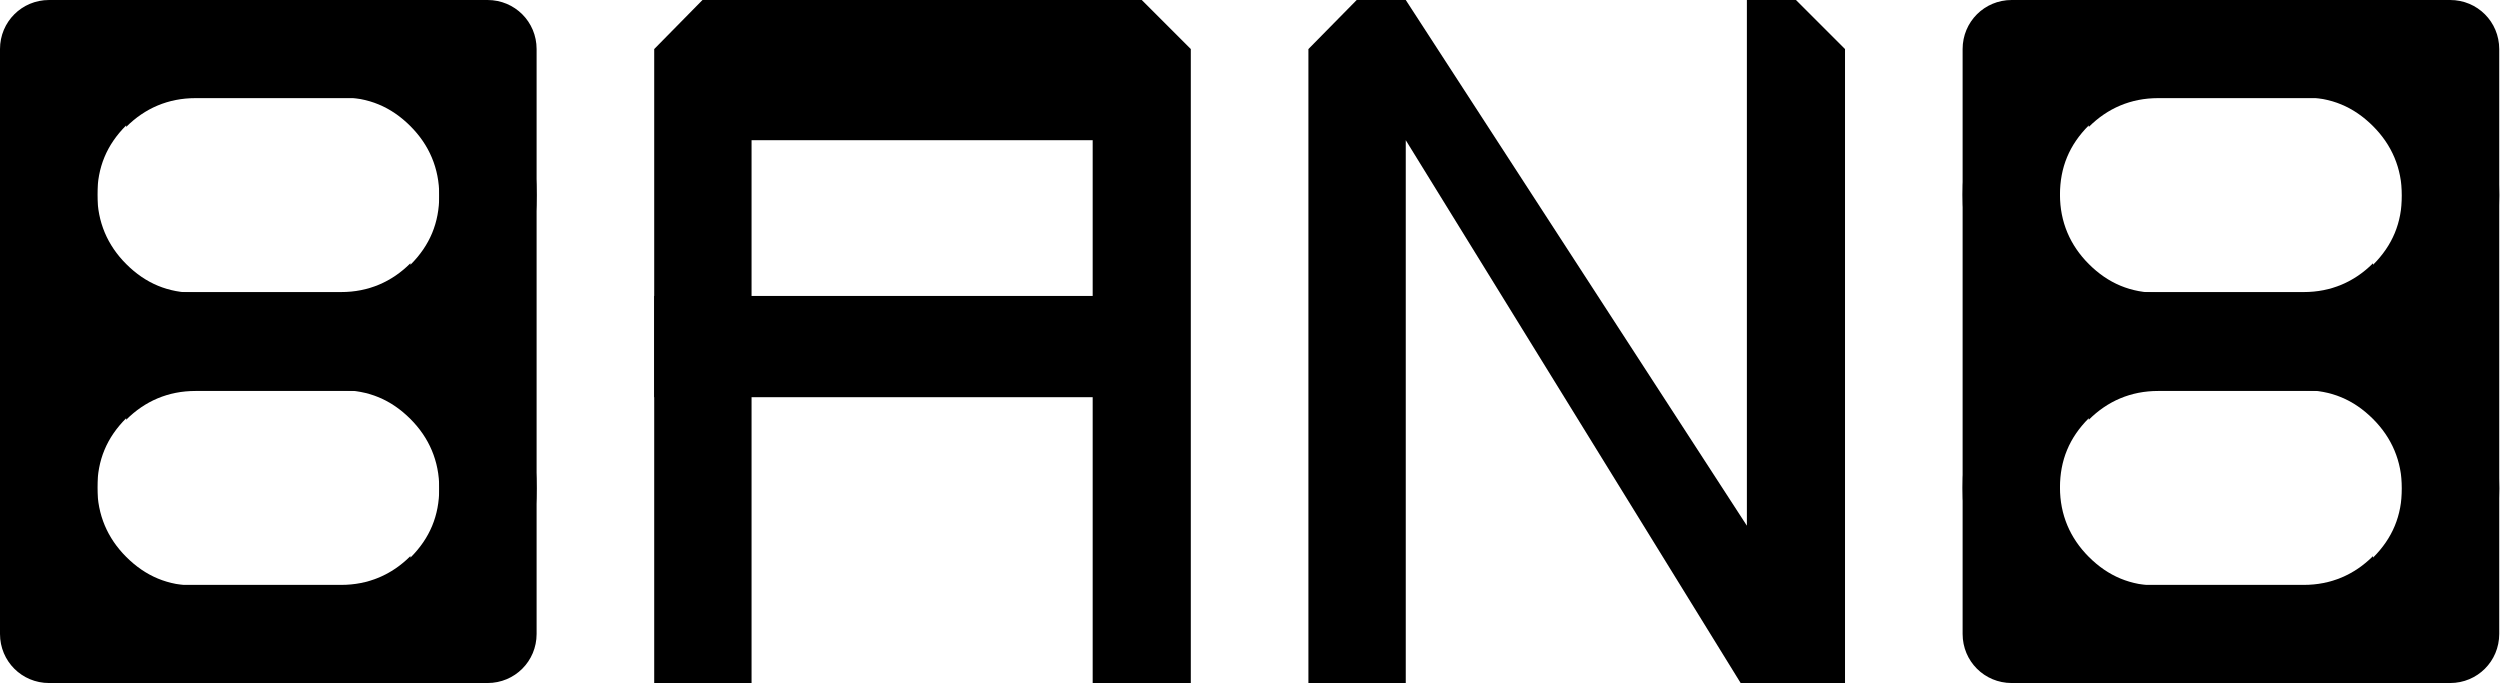 <svg width="321" height="88" viewBox="0 0 321 88" fill="none" xmlns="http://www.w3.org/2000/svg">
<path d="M224.3 0V67.5L180.5 0H174.2L168 6.3V37.6V81.4V87.7H174.2H180.5V18L223.5 87.7H224.3H230.6H236.9V81.4V37.6V6.3L230.6 0H224.3Z" fill="black"/>
<path d="M140.3 0H96.5H90.2L84 6.3V37.6V81.4V87.7H90.2H96.5V18H140.3V87.7H146.6H152.9V81.4V37.6V6.3L146.6 0H140.3Z" fill="black"/>
<path d="M320.9 25C320.9 18.1 318.5 12.2 313.6 7.3C308.7 2.4 302.8 0 295.9 0H258.3C254.8 0 252 2.8 252 6.3V81.4C252 84.9 254.8 87.7 258.3 87.7H295.9C302.8 87.7 308.7 85.3 313.6 80.4C318.5 75.5 320.9 69.6 320.9 62.7C320.9 55.8 318.5 49.9 313.6 45C313.2 44.6 312.8 44.3 312.5 43.9C312.9 43.6 313.3 43.2 313.6 42.8C318.5 37.9 320.9 32 320.9 25.1V25ZM304.7 71.4C302.3 73.8 299.3 75.1 295.8 75.1H264.5V50.1H295.8C299.3 50.1 302.2 51.3 304.7 53.8C307.1 56.2 308.4 59.2 308.4 62.7C308.4 66.2 307.2 69.1 304.7 71.6V71.4ZM304.7 33.8C302.3 36.2 299.3 37.5 295.8 37.5H264.5V12.5H295.8C299.3 12.5 302.2 13.7 304.7 16.2C307.1 18.6 308.4 21.6 308.4 25.1C308.4 28.6 307.2 31.5 304.7 34V33.8Z" fill="black"/>
<path d="M252 62.7C252 69.6 254.4 75.5 259.3 80.4C264.2 85.3 270.1 87.7 277 87.7H314.6C318.1 87.7 320.9 84.9 320.9 81.4V6.3C320.9 2.8 318.1 0 314.6 0H277C270.1 0 264.2 2.4 259.3 7.3C254.4 12.2 252 18.1 252 25C252 31.9 254.4 37.8 259.3 42.7C259.7 43.1 260.1 43.4 260.4 43.8C260 44.1 259.6 44.5 259.3 44.9C254.4 49.8 252 55.7 252 62.6V62.7ZM268.2 16.3C270.6 13.9 273.6 12.6 277.1 12.6H308.4V37.6H277.1C273.6 37.6 270.7 36.4 268.2 33.9C265.8 31.5 264.5 28.5 264.5 25C264.5 21.5 265.7 18.6 268.2 16.1V16.3ZM268.2 53.9C270.6 51.5 273.6 50.2 277.1 50.2H308.4V75.2H277.1C273.6 75.2 270.7 74 268.2 71.5C265.8 69.1 264.5 66.1 264.5 62.6C264.5 59.1 265.7 56.2 268.2 53.7V53.9Z" fill="black"/>
<path d="M68.9 25C68.9 18.1 66.5 12.2 61.6 7.3C56.7 2.4 50.8 0 43.9 0H6.3C2.8 0 0 2.8 0 6.3V81.4C0 84.9 2.8 87.7 6.3 87.7H43.9C50.8 87.7 56.7 85.3 61.6 80.4C66.5 75.5 68.9 69.6 68.9 62.7C68.9 55.8 66.5 49.9 61.6 45C61.2 44.6 60.8 44.3 60.5 43.9C60.9 43.6 61.3 43.2 61.6 42.8C66.5 37.9 68.9 32 68.9 25.1V25ZM52.7 71.4C50.3 73.8 47.3 75.1 43.8 75.1H12.5V50.1H43.8C47.3 50.1 50.2 51.3 52.7 53.8C55.1 56.2 56.4 59.2 56.4 62.7C56.4 66.2 55.2 69.1 52.7 71.6V71.4ZM52.7 33.8C50.3 36.2 47.3 37.5 43.8 37.5H12.5V12.5H43.8C47.3 12.5 50.2 13.7 52.7 16.2C55.1 18.6 56.4 21.6 56.4 25.1C56.4 28.6 55.2 31.5 52.7 34V33.8Z" fill="black"/>
<path d="M0 62.7C0 69.6 2.4 75.5 7.3 80.4C12.2 85.3 18.1 87.7 25 87.7H62.6C66.1 87.7 68.9 84.9 68.9 81.4V6.3C68.9 2.8 66.1 0 62.6 0H25C18.1 0 12.2 2.4 7.3 7.3C2.4 12.2 0 18.1 0 25C0 31.9 2.4 37.8 7.3 42.7C7.7 43.1 8.1 43.4 8.4 43.8C8 44.1 7.6 44.5 7.3 44.9C2.4 49.8 0 55.7 0 62.6V62.7ZM16.2 16.3C18.6 13.9 21.6 12.6 25.1 12.6H56.4V37.6H25.1C21.6 37.6 18.7 36.4 16.2 33.9C13.8 31.5 12.5 28.5 12.5 25C12.5 21.5 13.7 18.6 16.2 16.1V16.3ZM16.2 53.9C18.6 51.5 21.6 50.2 25.1 50.2H56.4V75.2H25.1C21.6 75.2 18.7 74 16.2 71.5C13.8 69.1 12.5 66.1 12.5 62.6C12.5 59.1 13.7 56.2 16.2 53.7V53.9Z" fill="black"/>
<rect x="84" y="38" width="57" height="13" fill="black"/>
</svg>
